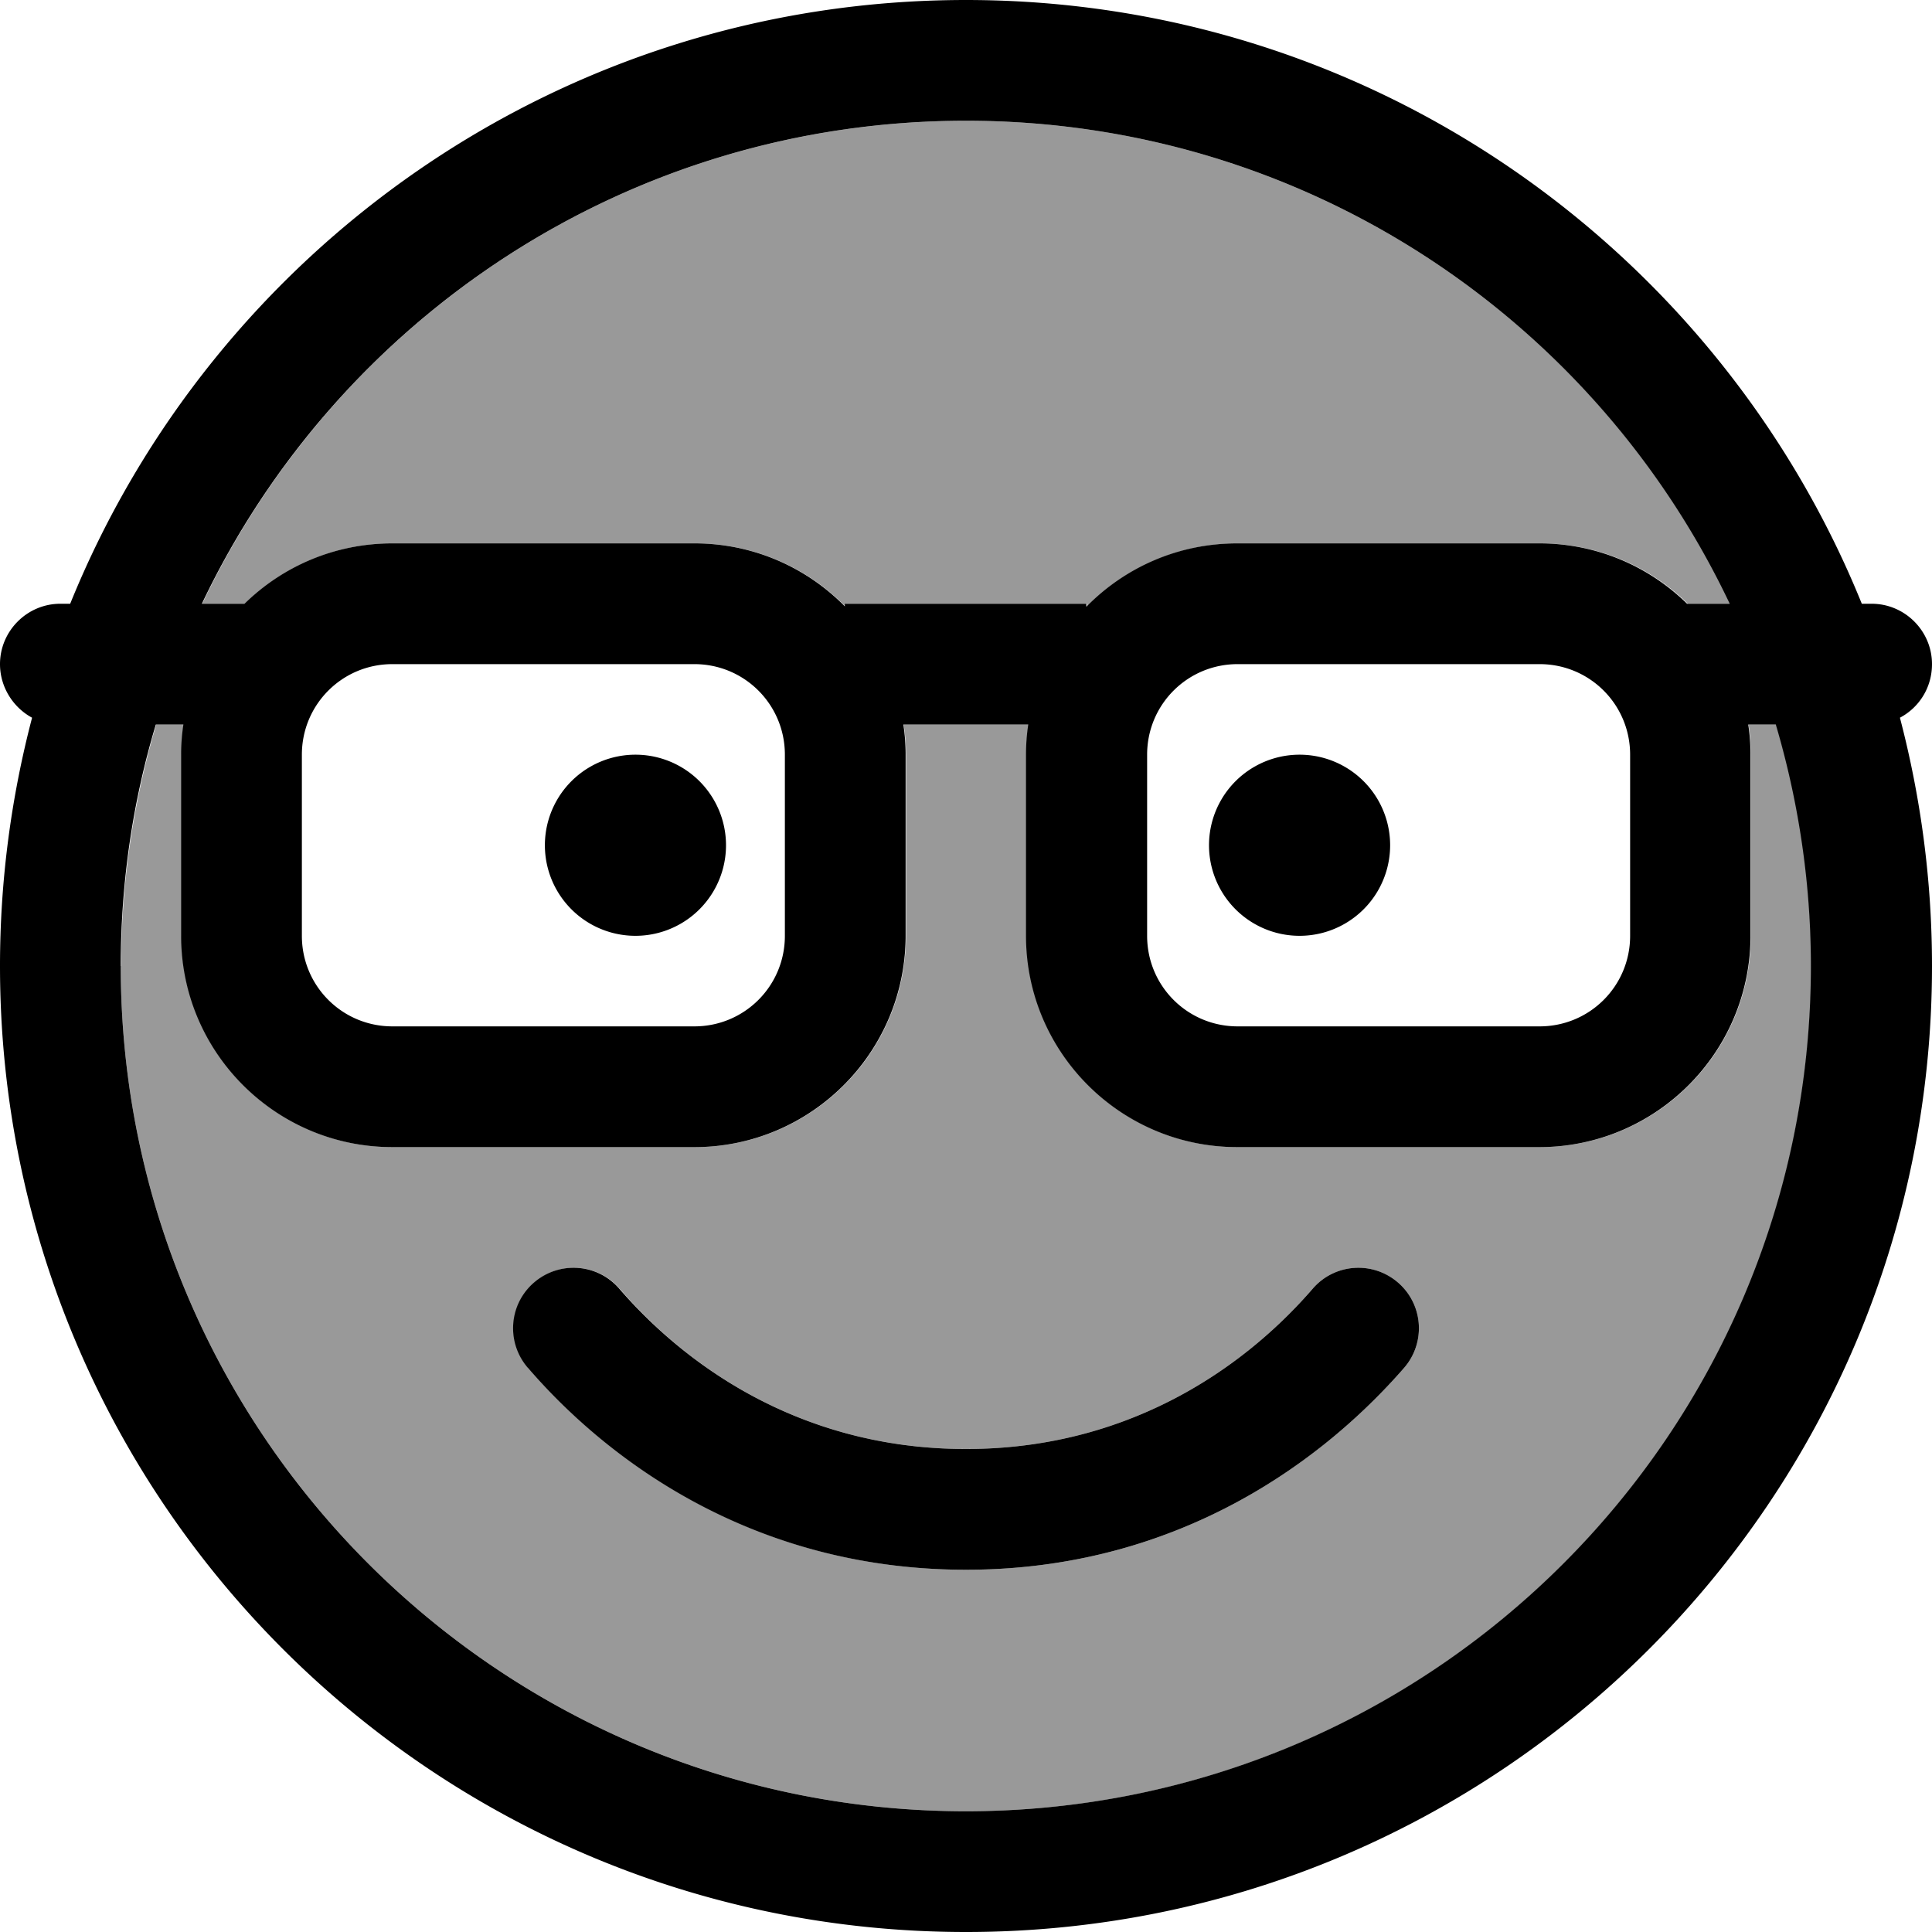 <svg xmlns="http://www.w3.org/2000/svg" viewBox="0 0 512 512"><!--! Font Awesome Pro 6.7.2 by @fontawesome - https://fontawesome.com License - https://fontawesome.com/license (Commercial License) Copyright 2024 Fonticons, Inc. --><defs><style>.fa-secondary{opacity:.4}</style></defs><path class="fa-secondary" d="M32 256c0 123.7 100.3 224 224 224s224-100.3 224-224c0-22.2-3.2-43.7-9.3-64l-7.3 0c.4 2.6 .6 5.3 .6 8l0 48c0 30.9-25.1 56-56 56l-80 0c-30.9 0-56-25.1-56-56l0-48c0-2.7 .2-5.4 .6-8l-33.1 0c.4 2.6 .6 5.3 .6 8l0 48c0 30.9-25.1 56-56 56l-80 0c-30.9 0-56-25.1-56-56l0-48c0-2.7 .2-5.4 .6-8l-7.3 0c-6 20.3-9.3 41.8-9.3 64zm21.6-96l11.3 0c10.1-9.9 23.9-16 39.2-16l80 0c15.7 0 29.8 6.4 40 16.8l0-.8 64 0 0 .8c10.2-10.4 24.3-16.8 40-16.8l80 0c15.3 0 29.1 6.1 39.2 16l11.3 0C422.5 84.3 345.4 32 256 32S89.5 84.3 53.6 160zm86.4 202.5c-5.8-6.7-5.1-16.8 1.6-22.6s16.8-5.1 22.6 1.6C182 362.2 212.6 384 256 384s74-21.8 91.9-42.5c5.8-6.7 15.9-7.4 22.6-1.6s7.4 15.9 1.6 22.6C349.8 388.1 311.1 416 256 416s-93.8-27.9-116.1-53.5z"/><path class="fa-primary" d="M256 480C132.3 480 32 379.7 32 256c0-22.2 3.2-43.7 9.3-64l7.3 0c-.4 2.6-.6 5.3-.6 8l0 48c0 30.9 25.1 56 56 56l80 0c30.9 0 56-25.1 56-56l0-48c0-2.7-.2-5.4-.6-8l33.1 0c-.4 2.6-.6 5.3-.6 8l0 48c0 30.9 25.1 56 56 56l80 0c30.9 0 56-25.1 56-56l0-48c0-2.7-.2-5.4-.6-8l7.3 0c6 20.3 9.3 41.8 9.3 64c0 123.7-100.3 224-224 224zM224 160.8c-10.2-10.4-24.3-16.8-40-16.8l-80 0c-15.3 0-29.1 6.1-39.2 16l-11.3 0C89.5 84.3 166.6 32 256 32s166.5 52.3 202.4 128l-11.3 0c-10.1-9.9-23.9-16-39.2-16l-80 0c-15.7 0-29.8 6.4-40 16.8l0-.8-64 0 0 .8zM256 0C148.6 0 56.6 66.2 18.6 160L16 160c-8.8 0-16 7.2-16 16c0 6.1 3.5 11.5 8.5 14.2C3 211.2 0 233.2 0 256C0 397.4 114.6 512 256 512s256-114.6 256-256c0-22.8-3-44.8-8.5-65.8c5.1-2.7 8.5-8 8.5-14.2c0-8.8-7.2-16-16-16l-2.6 0C455.4 66.2 363.4 0 256 0zM141.5 339.9c-6.7 5.8-7.4 15.9-1.6 22.6c22.2 25.7 61 53.5 116.1 53.5s93.8-27.9 116.1-53.5c5.8-6.7 5.1-16.8-1.6-22.6s-16.8-5.1-22.6 1.6C330 362.2 299.4 384 256 384s-74-21.8-91.9-42.5c-5.8-6.7-15.9-7.4-22.6-1.6zM304 200c0-13.3 10.7-24 24-24l80 0c13.3 0 24 10.7 24 24l0 48c0 13.3-10.7 24-24 24l-80 0c-13.3 0-24-10.7-24-24l0-48zM104 176l80 0c13.3 0 24 10.7 24 24l0 48c0 13.3-10.7 24-24 24l-80 0c-13.3 0-24-10.7-24-24l0-48c0-13.3 10.7-24 24-24zm88.4 48a24 24 0 1 0 -48 0 24 24 0 1 0 48 0zm152 24a24 24 0 1 0 0-48 24 24 0 1 0 0 48z"/></svg>
